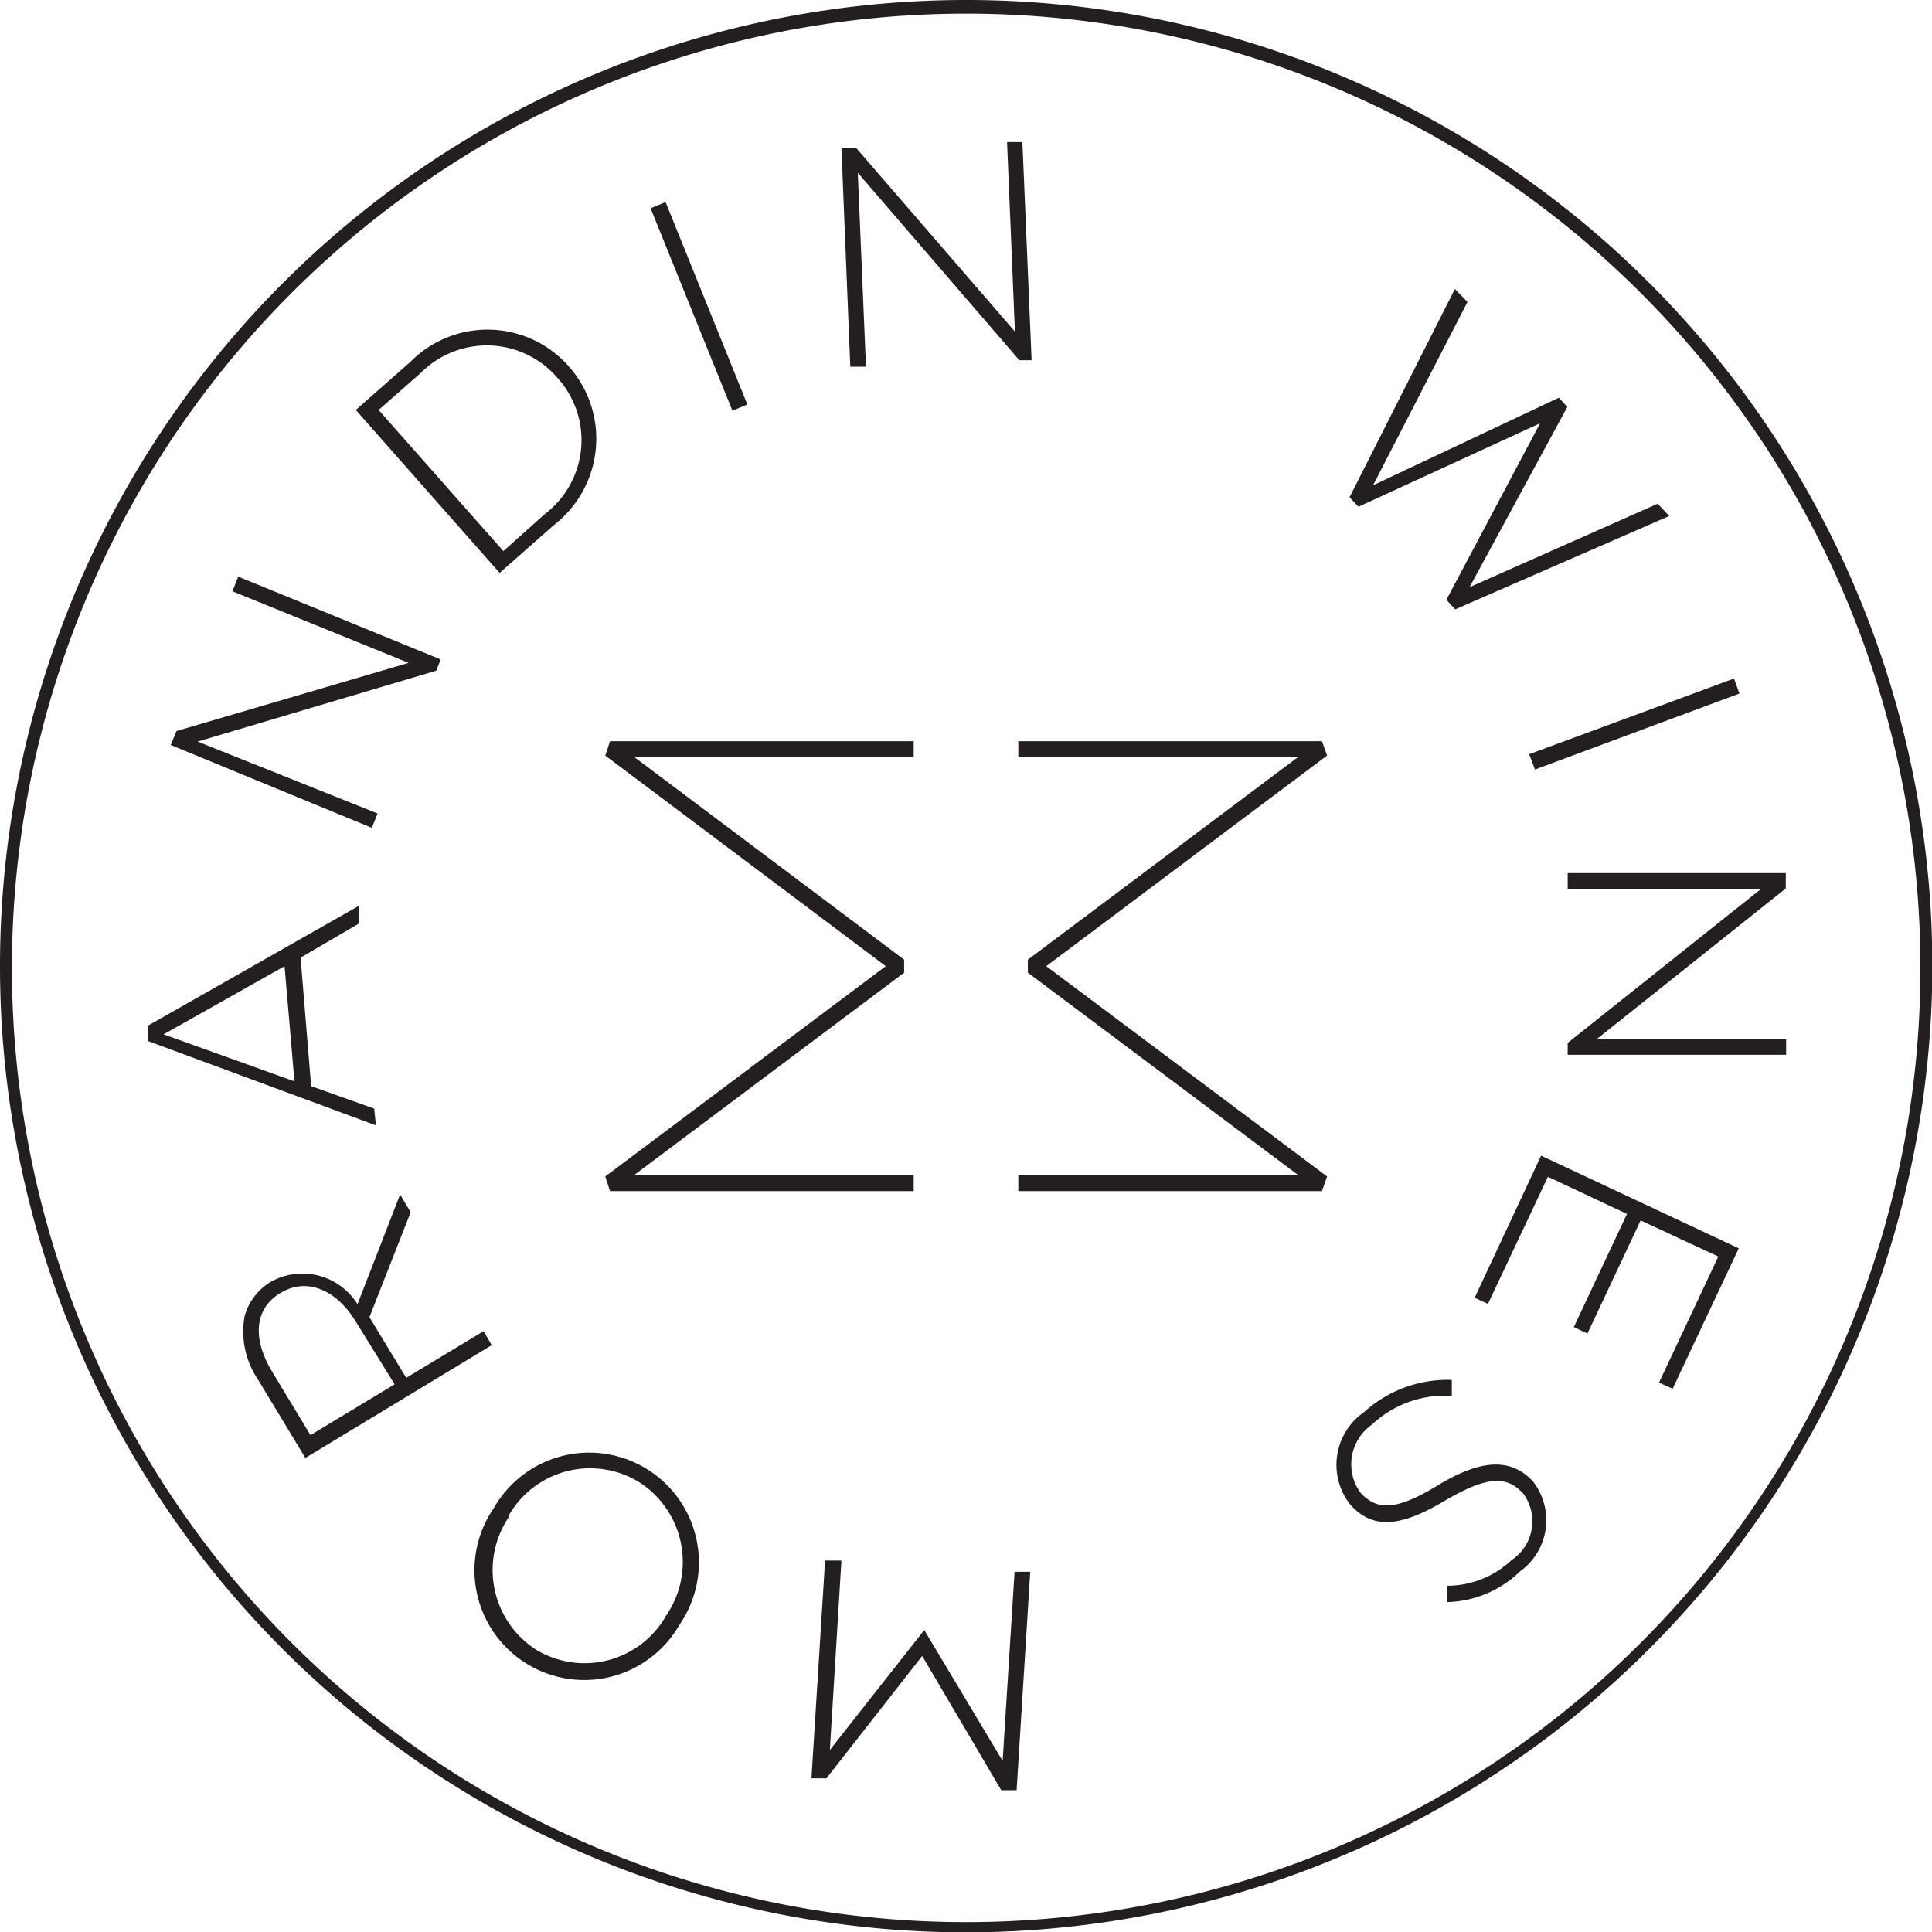 <svg id="0f80a275-6483-4f20-b621-0f601453237b" data-name="Layer 1" xmlns="http://www.w3.org/2000/svg" viewBox="0 0 56.69 56.69"><title>morandin-crest-rotated</title><path d="M37.48,60.18l-.45,0-2.32-3.94L31.9,59.83l-.44,0,.4-6.39.48,0L32,59l2.77-3.52h0l2.3,3.84.35-5.55.46,0Z" transform="translate(-7.65 -7.65)" fill="#231f20"/><path d="M27.59,55.32h0a3.22,3.22,0,1,1-5.45-3.42s0,0,0,0a3.22,3.22,0,1,1,5.45,3.42Zm-5-3.17h0a2.78,2.78,0,0,0,.78,3.9,2.75,2.75,0,0,0,3.83-1h0a2.78,2.78,0,0,0-.78-3.9A2.75,2.75,0,0,0,22.56,52.15Z" transform="translate(-7.65 -7.65)" fill="#231f20"/><path d="M16.61,50.43l-1.39-2.3a2.51,2.51,0,0,1-.39-1.87,1.71,1.71,0,0,1,.77-1h0a1.9,1.9,0,0,1,2.54.66l1.25-3.22.31.52L18.49,46.3h0l1.08,1.78,2.27-1.37.24.41Zm1.48-4c-.55-.91-1.42-1.32-2.21-.84h0c-.74.44-.85,1.3-.25,2.3l1.13,1.87,2.47-1.49Z" transform="translate(-7.65 -7.65)" fill="#231f20"/><path d="M12,38.2l0-.46,6.18-3.51,0,.52-1.71,1,.31,3.77,1.85.66.05.49ZM16,36l-3.55,2,3.84,1.38Z" transform="translate(-7.65 -7.65)" fill="#231f20"/><path d="M12.66,29.51l.17-.41,6.81-2L14.47,25l.17-.43L20.58,27l-.13.33-7,2.08,5.28,2.11-.17.42Z" transform="translate(-7.65 -7.65)" fill="#231f20"/><path d="M18.09,19.68l1.6-1.41a3.18,3.18,0,0,1,4.65.13h0a3.2,3.2,0,0,1-.43,4.65l-1.6,1.41Zm5.55,3.05a2.72,2.72,0,0,0,.36-4h0a2.73,2.73,0,0,0-4-.14l-1.24,1.09,3.66,4.14Z" transform="translate(-7.65 -7.65)" fill="#231f20"/><path d="M26.74,13.76l.44-.18,2.4,5.94-.44.18Z" transform="translate(-7.65 -7.65)" fill="#231f20"/><path d="M32.34,12l.44,0,4.65,5.38-.23-5.56.45,0,.27,6.4h-.36l-4.74-5.5.24,5.69-.46,0Z" transform="translate(-7.65 -7.65)" fill="#231f20"/><path d="M50.34,16.13l.37.38-2.77,5.38,5.45-2.57.25.27-2.87,5.29,5.52-2.45.34.36-6.28,2.74-.26-.28,2.75-5.18-5.33,2.45-.26-.28Z" transform="translate(-7.65 -7.65)" fill="#231f20"/><path d="M58.53,27.56l.16.44-6,2.23-.17-.45Z" transform="translate(-7.65 -7.65)" fill="#231f20"/><path d="M60.05,33.27v.45l-5.56,4.43h5.57v.45H53.65v-.35l5.68-4.52H53.65v-.46Z" transform="translate(-7.65 -7.65)" fill="#231f20"/><path d="M58.67,44.28,56.73,48.4l-.4-.18,1.74-3.7-2.28-1.06-1.56,3.32-.4-.19,1.56-3.32-2.32-1.09-1.76,3.73-.39-.18,1.95-4.17Z" transform="translate(-7.65 -7.65)" fill="#231f20"/><path d="M50.25,48.14v.47a3.11,3.11,0,0,0-2.34.84,1.42,1.42,0,0,0-.34,2h0c.46.5,1,.56,2.26-.21s2.16-.83,2.81-.11h0a1.85,1.85,0,0,1-.39,2.63,3.18,3.18,0,0,1-2.15.9l0-.48a2.76,2.76,0,0,0,1.9-.75,1.37,1.37,0,0,0,.35-1.95h0c-.46-.5-1-.57-2.33.22s-2.11.8-2.74.11v0a1.88,1.88,0,0,1,.39-2.72A3.65,3.65,0,0,1,50.25,48.14Z" transform="translate(-7.65 -7.65)" fill="#231f20"/><polygon points="26.81 34.95 17.9 34.95 17.76 34.52 25.99 28.35 17.76 22.17 17.9 21.75 26.81 21.75 26.81 22.22 18.62 22.22 26.53 28.16 26.53 28.54 18.62 34.47 26.81 34.47 26.81 34.95" fill="#231f20"/><polygon points="38.79 34.95 29.88 34.95 29.88 34.47 38.08 34.47 30.16 28.54 30.16 28.16 38.08 22.22 29.88 22.22 29.88 21.75 38.79 21.75 38.94 22.17 30.7 28.35 38.94 34.52 38.79 34.95" fill="#231f20"/><path d="M36,64.35A28.35,28.35,0,1,1,64.35,36,28.38,28.38,0,0,1,36,64.35Zm0-56.3A28,28,0,1,0,64,36,28,28,0,0,0,36,8.05Z" transform="translate(-7.65 -7.65)" fill="#231f20"/></svg>